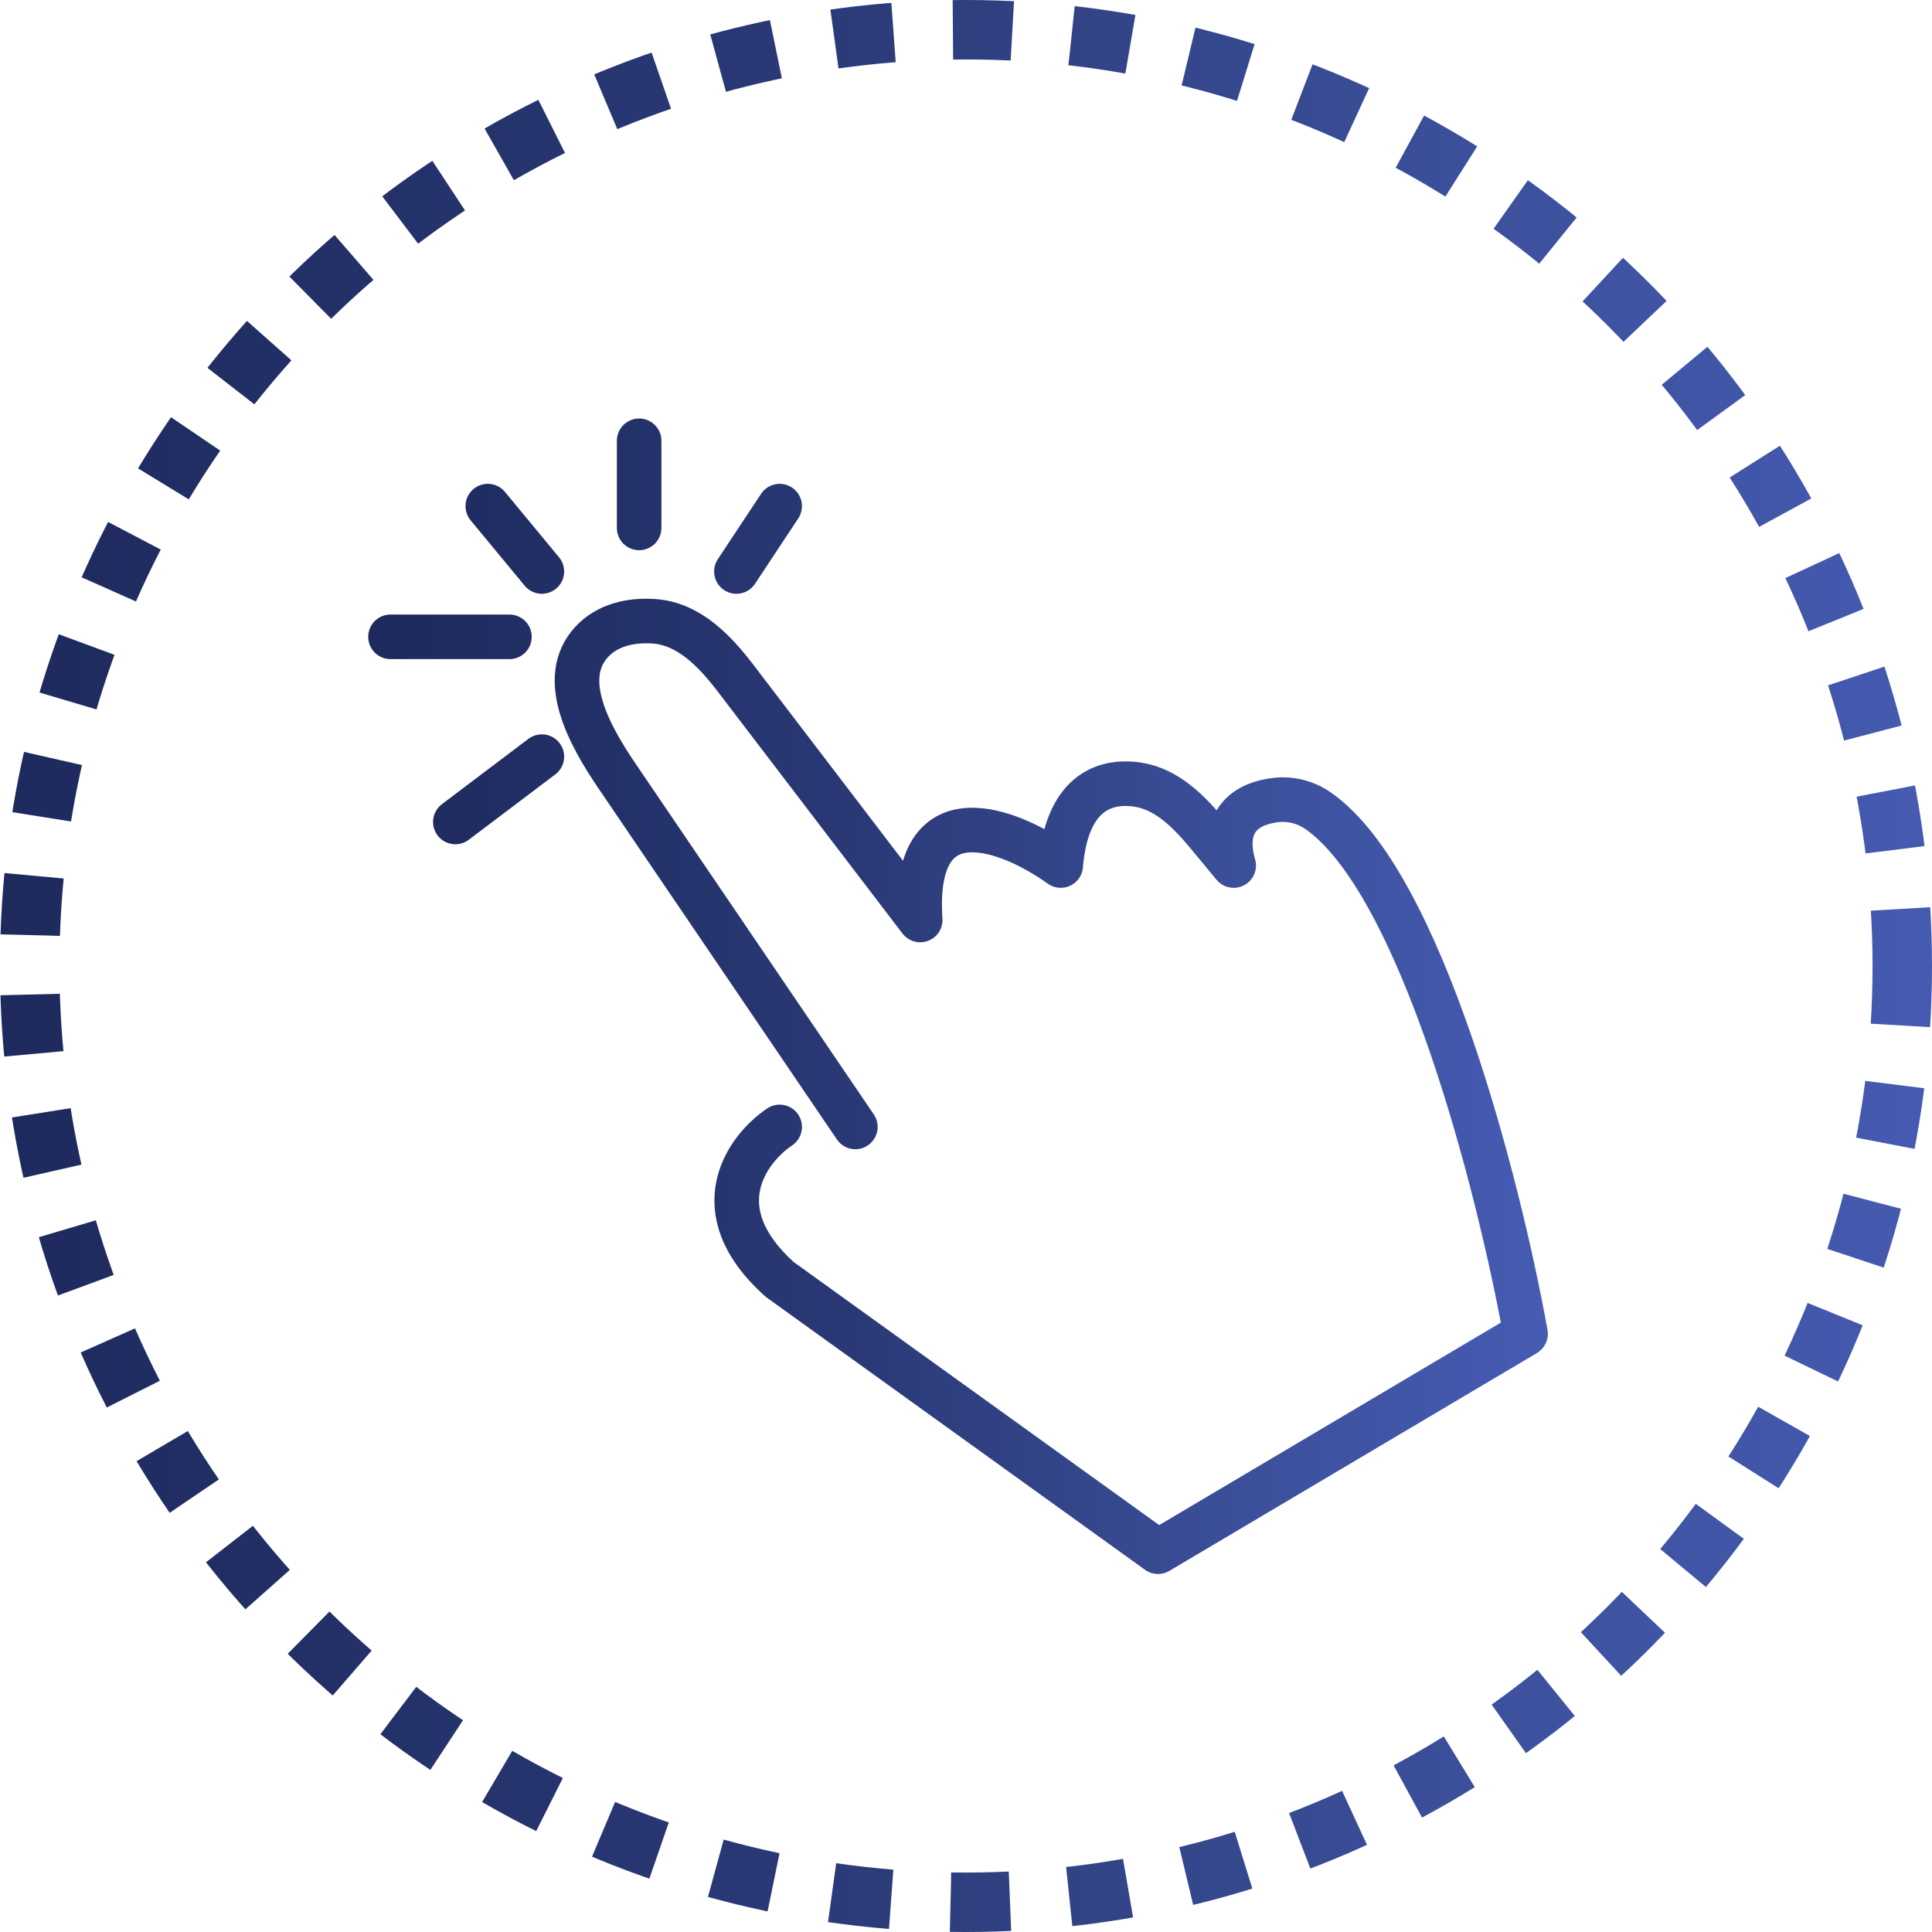 <svg width="65" height="65" viewBox="0 0 65 65" fill="none" xmlns="http://www.w3.org/2000/svg">
<path d="M28.777 37.914L20.748 26.092C19.812 24.713 18.776 22.819 19.908 21.595C20.442 21.017 21.249 20.845 22.02 20.904C23.182 20.993 24.047 21.899 24.754 22.825L30.959 30.952C30.668 26.555 33.989 27.899 35.687 29.12C35.886 26.713 37.118 26.228 38.264 26.396C39.264 26.542 40.016 27.319 40.66 28.098L41.506 29.12C41.054 27.525 42.037 27.008 42.953 26.913C43.44 26.863 43.931 26.992 44.335 27.269C47.798 29.653 50.412 39.813 51.326 44.876L38.96 52.205L26.231 43.044C23.613 40.699 25.14 38.647 26.231 37.914M18.23 25.456L15.32 27.654M17.139 21.425H13.138M18.23 19.227L16.411 17.028M21.503 17.761V14.83M24.776 19.227L26.231 17.028" stroke="url(#paint0_linear_206_9252)" stroke-width="1.5" stroke-linecap="round" stroke-linejoin="round"/>
<circle cx="32.5" cy="32.5" r="31.5" stroke="url(#paint1_linear_206_9252)" stroke-width="2" stroke-dasharray="2 2"/>
<defs>
<linearGradient id="paint0_linear_206_9252" x1="13.138" y1="33.517" x2="55.118" y2="33.517" gradientUnits="userSpaceOnUse">
<stop stop-color="#1E2A5D"/>
<stop offset="0.373" stop-color="#2A3976"/>
<stop offset="0.699" stop-color="#3C509C"/>
<stop offset="1" stop-color="#495FBA"/>
</linearGradient>
<linearGradient id="paint1_linear_206_9252" x1="-6.05359e-08" y1="32.5" x2="71.455" y2="32.5" gradientUnits="userSpaceOnUse">
<stop stop-color="#1E2A5D"/>
<stop offset="0.373" stop-color="#2A3976"/>
<stop offset="0.699" stop-color="#3C509C"/>
<stop offset="1" stop-color="#495FBA"/>
</linearGradient>
</defs>
</svg>
